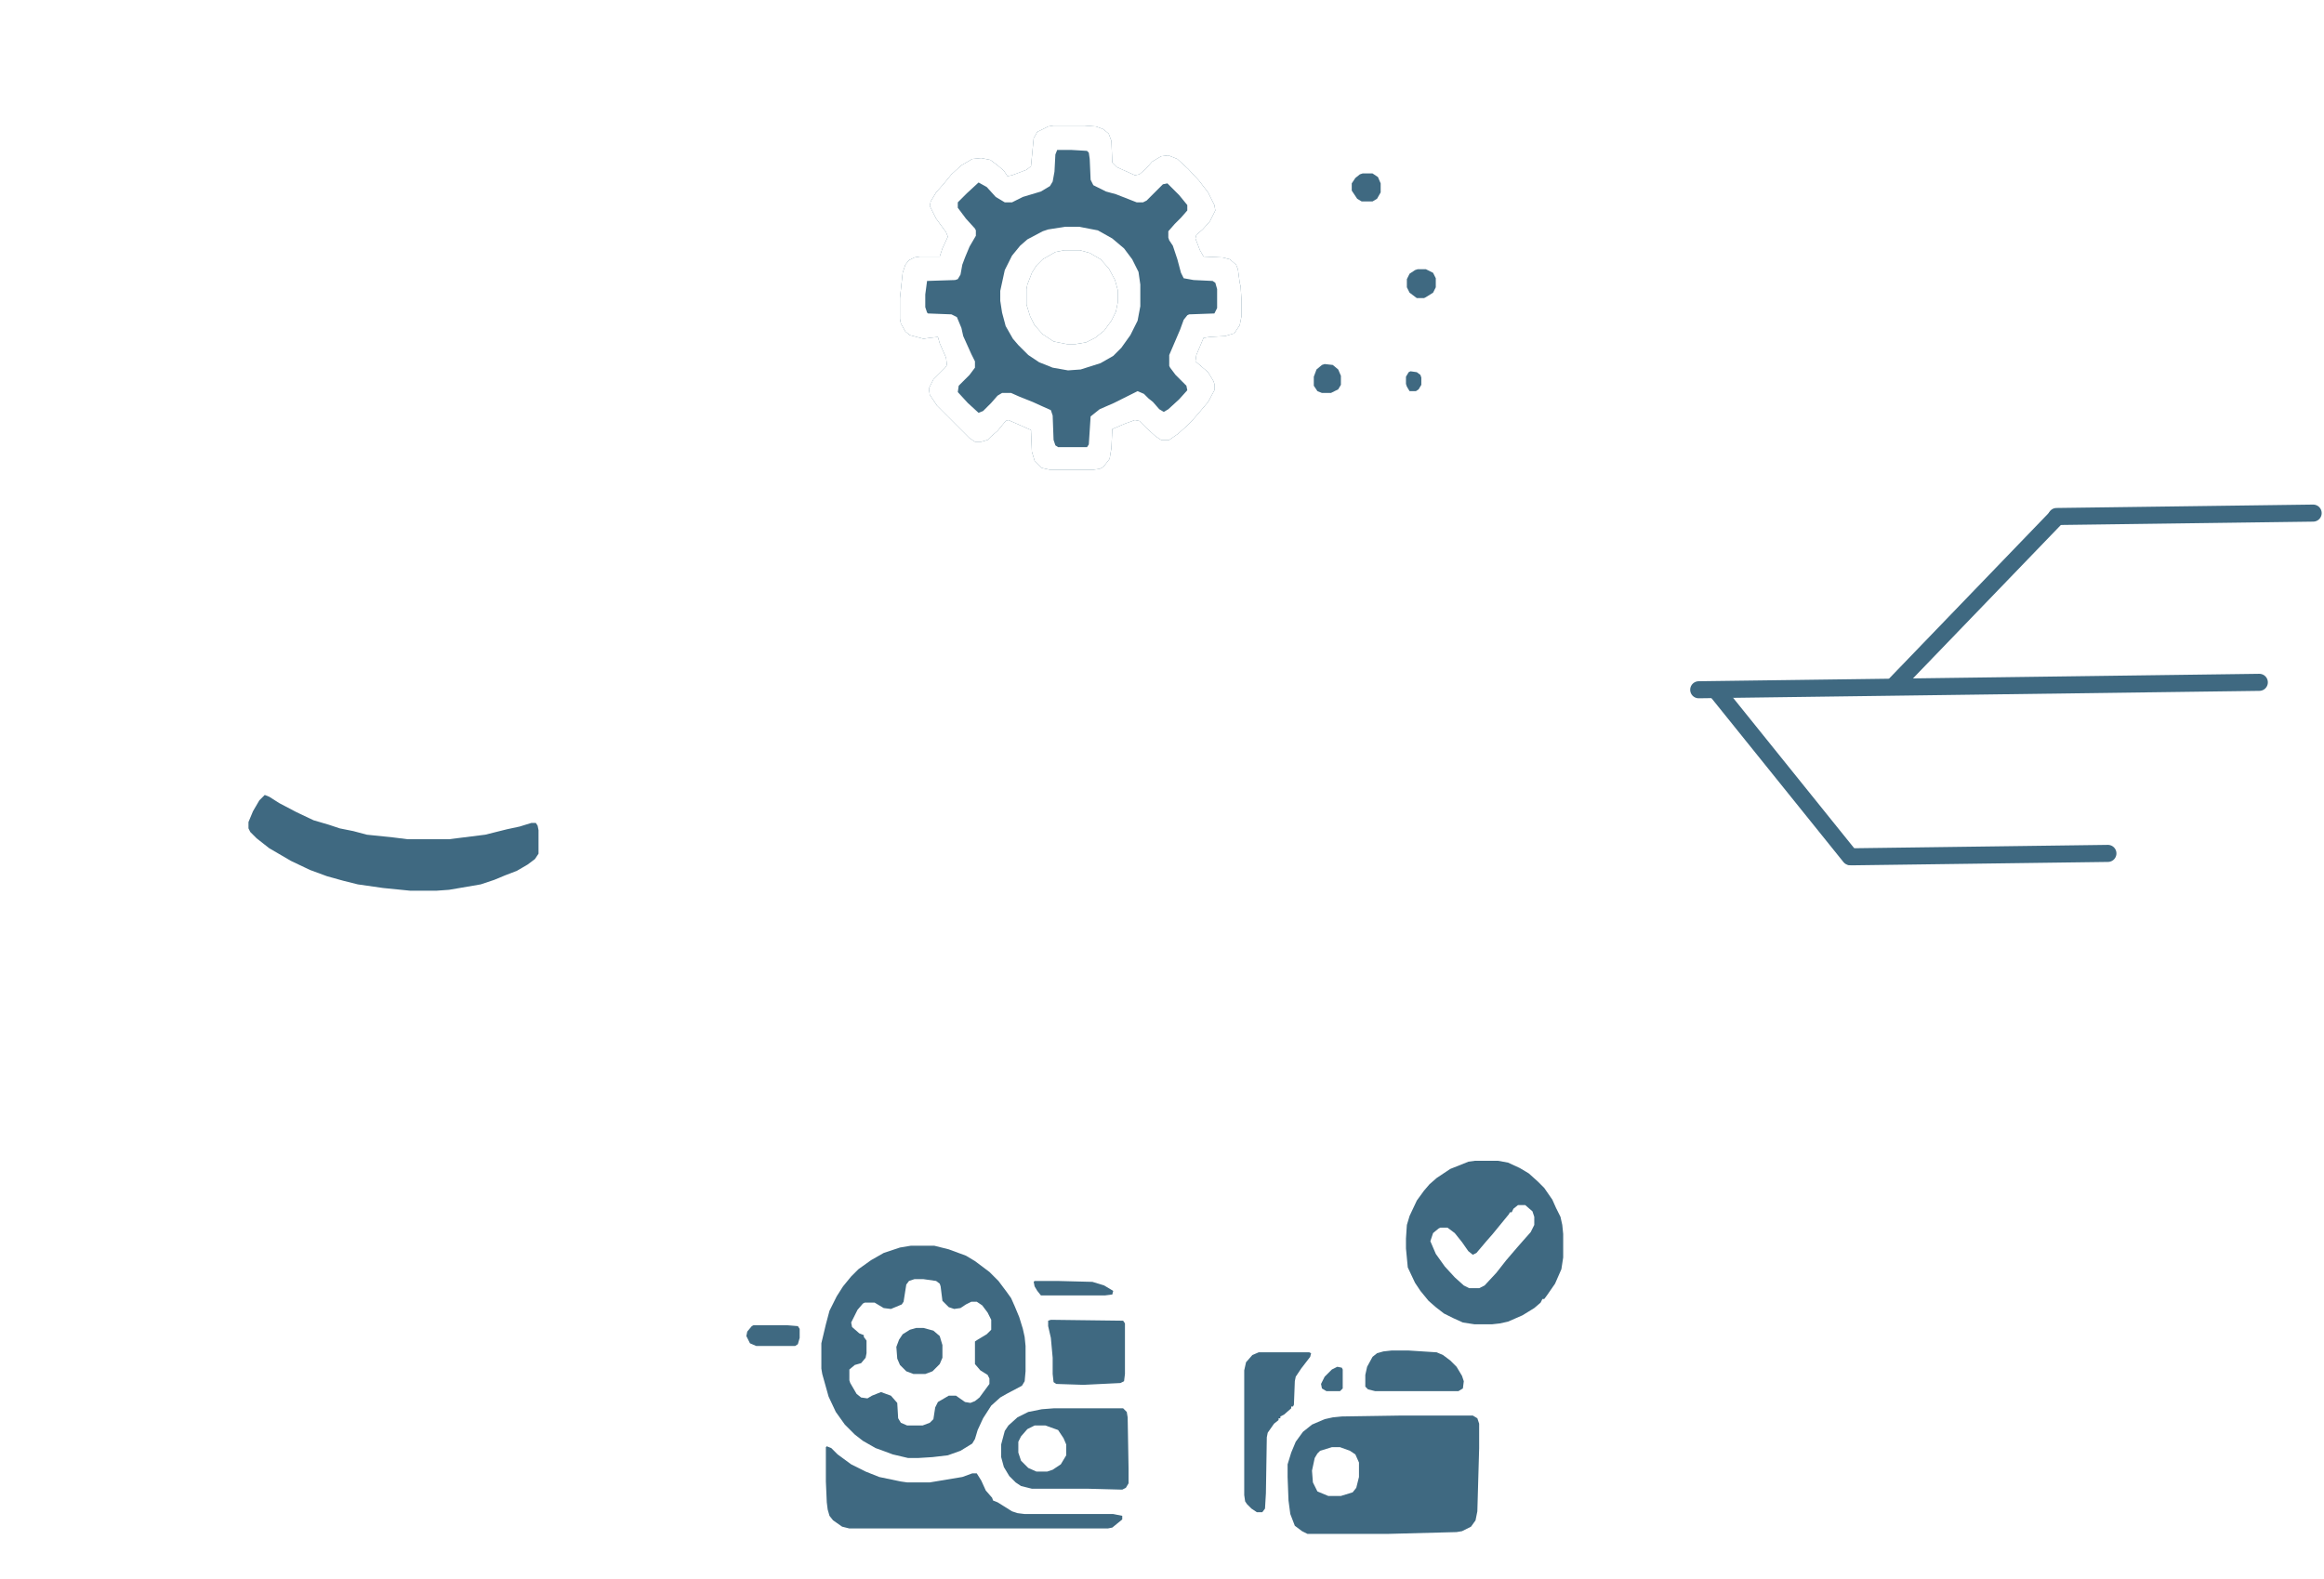 <svg width="643" height="437" viewBox="0 0 643 437" fill="none" xmlns="http://www.w3.org/2000/svg">
<g filter="url(#filter0_d_239_9)">
<path d="M116.25 44.25H123.75L128.25 45.5L132 47.5L135.25 50.25L137 52.75L139 56.75L139.5 58.75V66.75L138.5 70.75L136.75 74.5L134.75 78L132.25 81.5L131.75 82L138.75 83.5L143.75 85.5L147 87.5L149.75 89.5L152.25 91.75L155.5 95L159.25 100L161.5 103.5L164.25 106.5L166.75 108L171 109L173.25 109.25H178.25L186 108.25L190.5 108H194.25L199.25 108.5L203 109.5L207.5 111L212.25 113.5L215 115.25L218.25 118.25L220.25 120.5L222.75 124.25L225 128.5L227 134.5L228 142.25V146.5L227 155.5L224.75 164L222.75 169.25L220.5 174L218 178.5L215.5 182.25L213 185.75L209.75 189.5L203 196.25L201 198L196.75 201.5L192.5 204.5L187.25 208L183 210.5L177 213.75L169.25 217.25L162.75 219.75L156.75 221.75V226.25L157.5 227.75L160.75 230.25L164.25 233.25L167.5 236.25L171.25 240L174 243.5L177 247.75L179.75 252.25L181.25 254.5L182.5 256H183.5L185.75 250.75L188.5 243.75L192 234.75L194.5 228.5L196.75 223.5L198.5 220L200.5 218.75L202 218H204.75L211.75 219.5L216.5 220.25L221.5 221.25L227.75 222.25L232.75 223.25L239 224.25L242 225H243.25L244.5 221.5L246.25 216.5L247.5 213L249 210.25L250.5 209.25L252.25 209L254.25 209.75L255.25 211L255.5 211.5L255.25 213.75L254.25 217.5L253 220.75L251.5 224.75L251.25 226.25L254.25 227L258.25 227.5L259.75 228.25L261.25 230L262.25 232.25L262.5 234.75L262 237.5L258.5 245.25L255.5 252.25L252.5 259L250.75 263L249.5 266.25L249.25 267.25L252.5 270.25L254.25 272.75L256 276.5L256.75 279.5V285.5L255.75 288.75L254 291.5L253.5 292.25H253V292.75H252.5L252 293.75L251.75 295.25V298L251 301.5L249.75 304.5L247.75 307L245 309.25L244.5 311.5L243.5 314.75L242 317.75L240.25 320L238.5 321.75L235.75 323.5L232.25 325L229 325.5L223.25 325.75L222.5 327L221.25 328.5L219 329.75L217.75 330L211.75 329.25L203.5 328L193.5 326.25L188 325.25L182 324.25L178.25 323.5L177.75 325.25L175.75 330.75L172.25 337.75L170.75 340.25L170.5 341.75L171.75 346.5L172.5 350.5L173 357V360.5L172.75 365.5L171.75 371L170.5 376.25L170.25 378.25L172.5 378.75L176.75 380.25L181.5 382.75L184.75 385.25L187.75 388.25L190 391.5L191.75 394.5L193.75 400.25L194.25 404.25V407.5L193.75 411.25L193.5 411.75L196.5 412.25L201.5 413.25L205.75 415.25L207 416.75L207.25 417.25V418.75L205.5 420.75L203.25 422.25L196.75 424.25L185.25 426.25L165.5 428L156.5 428.5L147.5 428.75L131 429H102.75L83.75 428.5L74.5 428L51.75 426.25L36.5 424.25L28.75 422.5L25 421L23 419.5L22 418L22.25 416L23.5 414.5L25.5 413.25L30.25 411.75L32.75 411.25L35.25 411L41.5 410.75V407.25L42 402.25L43.75 394.25L45.5 388.75L49.25 377.5L51 371.5L52.25 365.5V359L51 352.5L48.5 345.75L46.5 341.5L46.25 341.25L36.25 341L31.75 340.25L25.25 338L21.25 335.75L18.5 333.75L16 331.75L11.25 327L8.5 323L6.75 320L5 315.5L4.25 312.25L4 309.25V304.5L4.5 299.5L5.75 295.75L7.5 292.5L9.5 290.5L11.25 289.75H14.5L16.5 290.75L18 292.75L19.5 296.25L21.25 301.25L23.25 305.25L25 308L27.25 310.75L29.5 313L32.25 315L35.75 317L37.25 317.5L35.5 308.25L34 297.25L33.75 291.75V288.25L34 281L34.75 275.25L36.25 266.5L38.25 259.25L40.75 252.5L42.5 248.75L45.25 243.5L48.75 238.25L51 235.25L54.25 231.5L58 227.5L59.75 225.25L60.25 223.25L48.5 225H42.75L35.75 223.75L32 222.5L27.5 220.5L24.5 218.75L21.5 216.5L17.5 212.5L15 209L12.25 203.25L10.75 198.25L10 193V184.5L10.75 179L12.75 172.25L15.25 166L18.75 158.75L22 153L23.5 150.25L26.25 145.25L28.25 142L29.75 139.25L31.5 135.25L32.5 132.75L33.5 130.75L34.5 127.75L30.75 125.5L28.25 123.25L26.25 120L25.25 116V112.5L26 109.25L26.75 107.5L29 103.5L31.5 100.25L33.5 97.75L35.25 96L37 94L40.5 90.5L42.5 88.75L46.25 85.25L49 83L52.75 80L55.75 77.75L60.75 74.25H61.25V73L59.25 70.5L57.5 66.75V64.25L59 61.25L60.5 60L62.25 59.25H64.75L67.5 60.25L71.25 63.25L72.25 64.25V64.75H72.75V65.25L74 64.5L78.5 61.25L86.5 56.25L91.25 53.5L96 51L101 48.75L107.5 46.25L113.5 44.75L116.25 44.25ZM126.25 89L122.25 89.5L116 91L109 93.5L104 95.75L95.5 99.75L89 103L77.5 109.5L72 112.75L68.5 114.75L70 116.5L70.75 116.75L71.25 117.75L73.75 120.25L76.75 124.25L79.75 129L82 133.25L84.25 139L86 144.75L87.5 152.5L88 156.25L88.25 160V168.25L87.75 175L85.75 185.25L83.5 192.75L81 199.25L79 203.75L77 208L77.25 209L80 211.25L83.25 213.25L88.5 215.75L92.25 217.25L101.25 219.5L110.75 220.75L113.75 221H123L127.75 220.5L136.5 219.25L142.75 217.75L146.5 216.75L149 216L153 214.75L160.5 212.25L164.5 210.75L168.25 209.25L175.75 205.75L180.75 203L186.75 199.25L190.25 196.75L193.75 194L197.25 191L199.75 188.75L203.75 184.75L206 182L208.5 179L212 173.75L213.25 171.75L215.5 167L216.75 164L218.75 157.75L219.5 154L220.25 149V141.5L219 134L217 129.5L215 126.5L212.75 123.75L210 121.25L206 118.75L201.5 117L199 116.25L194.25 115.75H190.75L181.5 116.5L177.5 117H173L166.75 116L163.5 114.75L160.25 113L157.25 110.25L155.25 107.75L152.75 104L150.25 100.5L147.5 97.5L145.5 95.5L141.5 92.75L137.75 91L132 89.5L126.75 89H126.25ZM204 226.5L200.75 234L198 240.25L195.75 246L192.75 253.25L190 259.75L189 262.5L187 267.5L185.75 270.5L186 271.5L189.75 275L192.25 278L194.25 281.5L195.75 284.5L197.25 289.5L197.5 291L197.75 296.25L198.5 297.75L200 299.75L203.25 305L204.25 307.25L205.5 309.75L205.75 310.5V312.5L204.75 314L203.5 314.75L201.25 314.5L196.25 312.5L191.75 310.25L189.5 309H189L187.25 314.25L186 316.5V317.25L192.75 318.75L201.25 320L206 321L215.75 322.5L216 322L214.25 318L213.75 315.75V311.25L214.5 309L216 306.25L218.25 303.75L219.5 302.75V297.5L220.25 295.25L221.5 293L222.5 291.75L225.5 289.5L225.75 287.75V285L227.25 281L228.75 278.5L230.5 276.75L234 274.5L238.25 273L238.75 271.75L239.25 270.25L241 267.75L242.75 263.5L245.25 257.5L248 251.25L249.5 247.5L252.25 241.25L253.75 237.75L254.75 235.5V234.25L253.25 233.75L249 233.25H247L246.75 236.25L245.75 237.75L244.5 238.75L242.25 239L240.75 238L239.5 236.25L239.75 234.5L240 233.5L238.5 233L237 233.25L236 235L234 236.75L233.5 237H231.5L229.5 235.25L229.25 233V231.5L228.75 231.25L227.5 232.5L226.25 234.5L225.75 235L224 235.25L221.75 234.75L219.5 230.5L218.75 229.75L217.75 230L216.25 232.25L215 233.25L214.5 233.5H212.25L210.75 232.75L210 231.5V227.75L207.75 227L205.75 226.5H204ZM63.75 232.5L61.75 234L58.75 237.25L56 240.75L53.75 244L51.5 247.75L48 254.5L45.75 260.25L44 266.25L42 276.75L41.5 283V295.5L42 301.75L43.75 312.25L45.75 320.75L48.25 328.25L50.25 333L53.75 340.25L55.75 344.25L57.5 349L58.75 353L59.75 360.25V364.25L58.75 372L56.5 379.75L52.25 392.25L50 400L49.25 405.75V408.5L50 411.75L51.5 414.25L53.5 416L56.25 417L63.75 418.25L69.75 418.75L87.75 419.5H91L92.75 418.75L94 417.25L94.25 416.5V411.5L93.25 408.75L91.25 405.5L89.75 403L89.5 400.75L90.5 398.75L92.25 398.25L94.5 399L96 400L97.75 402L99.75 405.5L101.5 410L101.75 411V416L101 418.5V419.5L101.5 419.75L106.75 420H112.25L114.5 419.25L115.5 418.25L115.75 417.25V411.25L114.75 408.25L113.25 405.5L110.75 402.25L110.25 401.25L110.5 399L111.75 397.75L113.25 397.25L115.25 397.5L117.25 399L119.5 401.75L121.5 405.75L122.75 410L123.25 414.25V418.5L125 418.75L128.25 418.25L131.5 417L132.75 416L133.5 414.5L133.75 413.25V406L133 402.25L130.5 397.5L128.5 395.25L126 393.25L122.75 391.25L119.25 389.5L112.25 387L111 385L111.5 382.5L113.25 376.5L114 371.25L114.25 367.25L114 356.5L114.5 355L120.5 353.25L122.25 353L127.5 352.75L130.75 352.25L133.75 351H136.75L138.25 352.25L138.75 353.25V355.25L137.25 357L135.25 358L129 359.5L122 360.5L121.75 360.75L121.5 363L121 371.75L120.25 376.75L119.5 380.5L119.75 381.5L122 383L126 385L129.25 387L132.5 389.5L135.25 392.25L137 394.75L139 398.75L140.75 404L141 406.25V410.75L140.75 415.25L141.5 415.5L153.5 416H155.5L156.75 415.25L157.75 414L158.5 410.5L158.25 408.25L156.25 403.5L155 400.75L154.75 400V397.25L155.5 396L156.25 395.5H158L160 396.5L161.75 398.5L163.75 402.25L164.75 405.5L165.25 408V412.75L164.75 415L165.5 415.75H171L173 415L174 413.75L174.25 413V408L173.5 405L171.75 401.5L170.75 399.75V398L172 396.25L172.75 395.75H174.5L176 396.5L177.25 397.5L179.5 401L181 405.5L181.5 407.5V411L181.25 413.25L182.25 414H183.75L185.5 411.75L186.5 408.5V403.25L185.75 399.75L183.75 395.5L181.5 392.25L179.5 390.25L176 388L171.25 386L165.25 384.75L162.25 383.5L161.25 383.25V379.75L162.25 377.75L163.75 372.25L164.75 367.75L165.75 360.25V356.25L164.75 349.25L164 346.25L162 341V339.75L164.75 335.25L166 332.75L167 330.5L167.5 328.25L166.75 328L162 329.25L158 330.5L154.25 331H147.25L143.25 330.25L139.25 328.75L137 329L130.5 330L124 330.5H117.5L111 330L100.5 328.5L91.75 326.25L88.25 325L83.25 323L77.5 320.25L73.25 317.75L69 314.75L65 311.5L61 307.75L58.75 305.25L55.25 300.5L53.25 297L51.75 294L51 291V289L51.75 287.5L53.25 286.75L55 287L56.25 287.75L57.75 290.25L61.5 296.75L64.75 300.75L67 303.25L69 305.25L71 307L74.5 309.75L79.5 313L83.75 315.25L89 317.5L94 319.25L100 321L110.25 322.75L117 323.25H123.5L129.5 323L135.25 322L137.75 321.5H140.75L144 323L148 323.75L149.75 324H153.75L158.75 323L164.5 320L165.75 319.75L168 320.75L169.5 320.25L171.5 318.75L172.25 317.25V314.75L171.5 312.75L169.75 310.5L167.5 308.25L165.25 306.5L164.5 305V302.75L165.25 301.5L167 300.75L169.5 301L172.5 302.5L175 304.75L176.75 306.5L178 308.25L179.25 310.75L180.25 310.5L181.5 308.25L182 307L181.75 304.5L180 299.75L177.5 296.25L174.5 293.25L171 290.75L169 289.5H168.5L168.25 288.5V286.5L169 284.75L170.25 284.25H173L175.75 285L179.5 287L182.75 290L184.25 292L186.5 296L187.5 297.5L188.75 297L190.25 295.25L190.5 293.5L189.75 288.75L188.75 286.5L187 283L185.25 280.75L183 278.5L179.75 276.25L176.25 274.5L170.25 273L168.75 272.75H163.25L156.5 274.5L151.75 277L149 278.75L146 280.75L141.25 283.75L137 285.75L131.75 287.25L125.5 288H119L114 287.5L106.25 285.5L100.75 283.25L96.5 281L91.5 277.5L88.5 274.75L87.25 273.5L85.25 271L83.5 267.5L83.25 265.25L84.75 263.5L85.75 263L88 263.25L90 264.75L92 267.5L93 269L95 271.25L98.5 273.75L103 276.25L107.75 278.25L113.5 280L117.5 280.5H127.25L132.25 279.75L137 278L141.25 275.5L145.5 272.75L147.25 271.5V271L144.75 269.5L141.25 266.75L139.25 264.5L137.75 262L137.25 260.5V256.5L138.25 253.75L139.75 251.5L141.75 249.75L144 248.75L146.25 248.25H148.5L151.5 249L153 250L155.75 252.75L160 256L163.5 259L167.5 262.75L168.75 264.25L170.75 266.25L176 267L177.5 267.5L178.75 267.25L179.25 266.5V265L177.5 262.75L175.5 260.25L172.5 255.25L170.75 252.25L168.75 249.5L166 246L163 242.75L162 241.5L160 239.75L157.5 237.75L156.75 237.25H155.25L153 239.25L149 242L144.75 244.25L138 246.75L131.25 248.5L122.75 249.5H112.25L102.75 248.75L98 248L90.75 246.25L84.5 244L80.25 242.25L76 240L72.25 237.75L67.75 234.75L65.25 233L63.75 232.5ZM146 255L144.75 256.25L144 258L144.25 259.5L145.25 260.75L146.25 261L147.25 260L149.25 256.75L149.5 255.75L148.25 255H146ZM246.25 275.25L245.25 277.25L244.25 278.5L242.25 279.75L237.75 280.5L235 282.25L233 284.5L232.75 285.25V287.25L233.75 289L235.75 290.25L238.25 291H243.25L246.5 289.75L248.5 288L249.5 284.75L249.75 283L249 279L248 276.5L246.75 275.25H246.25ZM228.5 295.5L227.25 296.75L226 299.25V301.25L227 303.25L228.25 304.25L230.25 305.25L232.5 305.75H237L239.75 305L242 303.5L243.5 301.75L244.25 300.5L244.5 298H237L234 297.25L231 295.75L230.25 295.5H228.5ZM222.75 309.5L221 311.5L220.5 312.75V314.75L221.5 317L223.5 318.25L224.75 318.5H228.25L232.25 317.25L233.75 316.25L235.5 314.75L236.5 313L231.75 312.75L228 311.75L225.25 310.75L223.75 309.5H222.75Z" fill="white"/>
<path d="M285.25 249H423.75L428.75 249.25L432.25 250.25L436.25 252.25L438.25 254.25L440 257.5L441 261.5L441.25 263V315.25L440.75 318.75L440 321.25L437.5 324.75L436.5 326L437 327.5L438.25 330.75L439.75 336.25L440 339V341.5L439.5 345.75L437.75 351.75L435.5 356L433.5 358.75L430.5 362L427 364.75L423.5 366.75L420.75 368L415.25 369.5L411.25 370H409L410.5 372.25L411.75 377L412 381L413 382.5L414.25 383.5L416.25 386.5L417 390L416.25 406.5L415.75 415.75L414.75 420L413.5 422.5L411.25 425L409.25 426.5L406.5 427.25L404 427.5L393 427.75H367L360.25 427.5L356.25 426.5L353.5 424.25L352.25 422.75L350.5 422.5H348.5L346.25 422L343.75 421L341.5 419.5L339.75 417.5L338.5 415.25L337.25 411.25L337 409.75L336.75 402.5V373.75L338 370L339.5 367.5L341.25 365.75L343.5 364.25L347.5 363L354 362.75L385.25 362.25L391 362L388.75 359.5L386 355.75L384 351.75L382.75 348.25L381.75 344.25V335.5L383.75 328.75L385.5 325.5L356.5 325.75L346.5 326H327L293 325.75L285.75 326.25L282 326L278 325L275 323.25L272.5 320.75L271 317.75L270.25 314.75L270 311.75V262.75L270.5 259.25L272 255.75L274 253.25L276.75 251.25L280.5 249.75L282.75 249.25L285.25 249ZM424.25 256L417.25 256.25L282.75 256.5L280.25 257.75L278.75 259L277.75 260.75L277.25 262.75L277 311.5L278 315.75L279.25 317L282.25 318.5L283.5 318.75L301 318.5L329.5 319H390L392.5 317.75L396 315L399.5 313L402.25 311.75L407.5 310.25L409 310H414L418 311L421.5 312.25L425.5 314.5L428.25 316.5L430 317.75L431.5 318L433 317L433.75 315.5L434.25 311.5V262.75L433.75 260.5L432.5 258.5L431 257.25L428.75 256.5L424.25 256Z" fill="white"/>
<path d="M254.5 333.25H258L262.75 334L267.25 335.25L272 337.5L275 339.5L279.25 342.75L280.75 343.5L285 344L300 344.25L306.5 344.75L309.75 345.75L312.75 347.5L315 349.75L317 353.25L318.5 357L319.25 361V414.75L318.75 417L317 420L314.75 422.5L312.75 424.25L309 425.75L307.5 426.25L303.75 426.5H234.5L231.25 425.5L228.25 424L225 421.25L222.75 418.25L221.5 415.5L221 413.25L220.75 409V375.5L207.75 375.25L203.75 373.5L202 372L200.25 369.5L199.5 367.25V364L200.75 361L202.25 359L204.5 357.25L206 356.5L207.25 356.25L210.75 356H222.25L223.5 355.5L227 350L228.75 347.75L231.75 344.25L235.25 341L239 338.25L243 336.25L245.75 335L252.25 333.5L254.5 333.25Z" fill="white"/>
<path d="M291.5 30.75H300L303.25 31L305.25 31.75L306.75 33L307.5 35L307.75 41L309 42.25L314 44.5L315.25 44.25L317 42.75L318.75 40.75L321.25 39.25L323.25 39L325.75 40L328.75 42.75L331.75 46L334.25 49.25L336 52.75L336.25 54.25L334.75 57.25L332.75 59.5L331 61L330.75 62L332 65.25L333 67L338.25 67.25L340.25 67.75L342 69.25L342.5 70.5L343 74.25L343.25 75.25L343.5 79V83.5L343 86L341.5 88.25L339 89L334.75 89.25L333 89.5L331 94.25L330.75 96L334.25 99L335.75 101.5L336 102.25V104L334.25 107.25L331.5 110.5L329.75 112.5L328.5 113.75L326 116L323.5 117.75H321.25L319.75 116.75L317.25 114.5L315.25 112.5L314 112.25L311.25 113.25L307.75 114.75L307.5 120L307 123L305.25 125.25L304.25 125.75L302.5 126H290.5L288.25 125.5L286.25 123.5L285.5 121L285.25 115L279 112.25L278.25 112.5L276 115.25L274.25 116.75L273.25 117.75L271.5 118.25H269.75L268.25 117.25L259.25 108.25L257.25 105.25L257 103.5L258.25 101L261.5 97.75L262 97L261.75 95L260 91L259.5 89.25L257.25 89.5L255.5 89.75L251.75 88.75L250.5 87.75L249.25 85.5L249 84.25V78.5L249.75 71.5L250.5 69.25L251.5 68L253 67.25L254.5 67H260L260.75 64.75L262.25 61.5L261.75 60.25L259 56.5L257.25 53L257.5 51.75L259 49.25L261 47L263.25 44.25L266 41.75L269 40L271.5 39.75L274 40.25L276 41.75L277.75 43.25L278.75 44.75L280 44.5L284 43L285.25 42L286 34.25L287 32.5L290 31L291.5 30.75ZM294.5 65.25L292 65.75L288.5 67.75L286.75 69.5L285.5 71.5L284.25 74.75L284 76V80.25L285 83.5L286.25 86L288.5 88.5L291.5 90.5L295.25 91.25H297.5L300.5 90.75L303 89.5L305.5 87.5L307.5 84.75L308.75 82.25L309.25 79.75V76.25L308.5 73.5L306.75 70.25L304.5 67.75L301.5 66L298.75 65.25H294.5Z" fill="#3F6981"/>
<path d="M321.5 0H328L334.75 1L341.5 3.25L346.25 5.75L350 8.25L352.25 10L355.25 12.75L357.75 15.25L358.25 16L359.5 15.75L362 14.5L366.75 12.75L372.75 11.75H381.75L389.25 13L393.5 14.5L397.5 16.5L400.5 18.25L403 20.25L406.5 23.25L409.75 26.75L412 29.75L414.25 33.5L416.25 37.75L418 43.25L418.5 45.75L418.75 49.25L420 50.5L423.25 52.5L426.25 54.75L429.25 57.5L431.75 60.5L434 64L436 68L437.75 72.25L439 79L439.25 81.5V85.25L438.5 90.75L437.75 95L435.75 100.25L433 105.25L430.5 108.5L428.25 111L425.5 113.5L421.5 116L417 118L413.75 118.75L413 120.5L411.75 123.75L410 127.75L407.75 131.25L405 134.75L402 138L398.75 140.75L395 143.25L392 145L386.5 147.25L379.5 148.75L377.5 149H375L368.75 147.75L366 147.25L365.25 149.75L363.5 153.25L361.5 155.5L358.75 157.5L355.25 159.25L351 160.5L348 160.75L345.25 160.25L341 158.75L339.75 157.75L337.5 156.5L334.75 153.75L332.75 149.75V149.25L330 150.25L326.75 151.5L321 153L318.5 153.25H307.75L304.5 152.75L300.5 151.5L298 150.75L293.5 148.75L288.75 145.75L285.75 143.5L285 143.25H283L276.25 144.75L273.25 145.25H269.25L264.5 144.5L259.5 143.25L255.25 141.5L250.75 139L246.75 136L243.75 133.25L240.75 129.75L238.25 126L236.25 122.25L234.75 118.5L233.25 114L232.75 111L231.5 109.75L227.25 106.75L224.75 104.5L222.25 101.75L219.75 98L217.25 92.75L215.75 88.5L215 84.75L214.25 78.75V75.25L215.25 68.5L216.25 64.75L217.75 61L220.5 55.75L224 51.25L227 48.25L230.5 45.75L233 44L234.5 39.5L235.5 36L237.75 30.5L241 25.25L243.5 22L246 19.25H246.5L246.75 18.5L249.5 16.25L253.25 13.5L258.5 10.75L263.5 9L269.5 7.75L273.25 7.25H278L284 8.25L288.75 9.5L293.5 11.5L294.5 12L295 11L296.75 9.25L300.5 6.5L304.5 4.25L308.25 2.75L313 1.25L319.5 0.25L321.5 0ZM324.25 7L319.25 7.5L312.75 9L307.75 11L303.75 13.5L300.75 16.25L297 20L296 20.5H293.75L291.5 19.25L288 17.25L285.25 16.25L281 15L279.25 14.75H271.75L267.5 15.5L262.5 17L258.5 19L254.5 21.5L251.25 24.5L249 26.75L246.25 30.75L244.75 33.5L243.25 36.75L241.25 45.5L240 49.25L238.75 49.75L236.75 51L234.25 52L231.75 54L229.5 56.25L227.75 58.75L225.5 62.75L223.75 66.5L222.75 70.5L222 74.5V81.25L223.5 88.25L225.5 93L227.5 96L229.75 98.75L231.5 100.5L235 103.25L237.25 104.5L238.75 105.5L239.5 106.75L240.75 114.25L242 117.75L243.5 121.25L245.25 124L247.5 126.75L251 130.25L253.5 132.25L255.75 133.75L259.75 135.75L265.75 137.5L267.5 137.75H273.75L277.75 137.25L284.25 135L286.5 135.25L288.75 136.75L292.5 139.75L295.25 141.5L299.25 143.5L304.25 145.25L310.25 146H318L323 145.25L327 143.75L332.25 141.5L332.75 138.75L334 136.25L335.75 133.75L336.75 132.75V132.25L337.75 131.75L340.5 129.75L343.75 128.25L347 127.75H351.25L354.5 128.25L356.75 129.25L359.5 130.75L362.5 133.5L364.25 136L366.25 140L369.75 141.25L371.5 141.5H378.75L382 141L387.75 139L391.5 137L394.75 134.75L397.75 132.25V131.75L398.75 131.25L401.25 128.25L403.25 125L404.75 122L406.75 114.75L408 113.5L409.5 112.75L414.25 111.75L418.25 109.75L421.25 107.5L424.5 104.5L426.75 101.5L428.5 98.5L430.25 94.25L431.75 87.25L432 84.75V82.25L431.25 77.5L429.75 71.75L427.75 67.5L425.25 64L422.5 61L420.75 59.5L417.75 57.75L415 56.75L412.5 55L411.5 53.25L410.75 45.5L410 42.25L408 37.5L406.25 34.5L404.25 31.75L401.5 28.75L398.75 26.25L395.5 24L393 22.5L388 20.5L381.25 19L379 18.75H375.75L371 19.5L366.5 20.75L359.75 24.25L358 24.75L355.75 24.5L354.25 23.5L351.5 20L346.5 15L342.5 12.25L338.25 10L333.75 8.5L328 7.25L324.25 7ZM348.75 134.5L344.75 135.5L343 136.5L341.5 137.75L340 140L339 143V145L339.75 147.5L340.75 149.5L343 151.75L345.25 153L347.75 153.5H350.5L353.25 152.75L355.5 151.25L357.25 149.5L358.5 147.25L359.25 145.25V142.5L358 139L356 136.75L352.5 135L349.5 134.5H348.75Z" fill="white"/>
<path d="M260.5 154H265.5L270.5 155.25L273.25 156.75L275.75 159L278 162.5L278.75 164.5L280 166.75L280.25 167H284.5L287 168.25L289.25 170L291.75 172.25L293.5 173.75L295.25 176L297 179.75L297.25 180.75V183.5L296 186.5L295.5 188L298.25 187.5H300.25L304.75 188.5L307.75 190.25L310.25 192.5L311.5 194L313.5 195.75L316.5 198.75L318.25 201.25L320.5 205.5L322 207.5L323.25 208H325.25L327 207.75H331.5L336.5 208.5L343 210.25L346.5 212.25L349.5 215L350.5 217L351 218.5H354.25L356 218.25L356.25 214L357.25 211.5L358.75 208.75L361.5 205.75L363.25 203.75L366.75 200.25L369.5 198L372.5 196.25L375.75 195.5H378.5L383 196.25L385.25 196.75L387.25 195L388.5 193.75V192.75L387.25 190.25L387 188.75V182.25L387.5 179.25L389.25 176.25L391.5 173.75L391.75 173.25H392.25L392.75 172.25L403.25 161.75L405.75 160L407.75 159L411.5 158H416.25L420.25 159L422.5 160.25L425 162.5L426.75 164.75L428.25 168L428.75 170.75V174.25L428.25 177.75L427.5 179.75L425.75 182.5L422.75 186L420.75 187.75L419.5 189L418.5 190.25H418V190.75H417.5L417 191.75L412.5 196.25L410 198.25L406.5 200L403.75 200.5H400L397 200H395L393.75 201L392.25 202.75L391.5 203.25L391.75 204.5L393 207L393.25 210L393 214L391.25 217.75L389.75 219.75L388.5 221.25L386.5 223L384.5 225L382.5 226.75L379 229.75L375.75 232L373.25 233.25L372 233.5H366.75L364 232.5L361.5 230.75L359.25 228.5L357.75 226L357.5 225.5L352.25 226L351 226.25L350.5 227.75L348.75 230.5L347 232.5L344.5 234L342.25 235L341 235.25H338.25L336 234.75L332 233.5L327.75 232.25L324 230.75L321.75 229.25L320 227L319 225L318.5 222.75V220L318.75 217.75L317.25 217.25L316 217L314 218.75L312 219.75L309.75 220.25H305.75L302.5 219.75L300.25 218.25L297.75 216L294.75 213L293 211L290.75 208.5L288.25 204.75L287.5 202.5L287.25 200.75V198.75L288 194.75L288.25 194L287 194.25H281.75L280 193.5L277.25 192L275.5 190.25L275 190V189.5L274.25 189.25L272.5 187.25L270.5 185L269.75 184.75L266 185.75L263.75 186L259.75 185.25L256.75 184.25L256.5 185.75L255.25 187.5L254.25 192.25L252.5 195.75L251.25 196.75L248.5 198L243.25 198.25L242.75 199.75L243 201.5L244.5 204V207.25L242.75 211.5L240.5 215L238.5 217.25L237.25 217.75L235.75 217.5L234.25 216.5L233.5 215.25L233.75 213.5L235.75 209.5L236.75 207.75L237 206.5L234.75 205L233.5 203.5L233.25 202.25L234.5 200L235.5 198.75L237.5 197.5L238.25 196.75L237.75 195.75L236.25 194.75H235.5L235 196.25H234.5L234 197.25L232.25 199.25L229.75 201.25L227.25 203.75L227 204.5V206.5L227.75 209.5L229 212.25L229.25 213V214.75L227.5 216.25H225L222.75 215.5L221.5 214L220 210.75L219.25 207.25V203.25L220.5 200.75L222.25 198.25L224.5 195.75L224.75 195.25H225.25L225.5 194.5L228.5 192.25L231.5 190.75L231.25 189.25L230.25 185.5V181.25L231.25 177.5L233.5 174L236.25 171L239.75 168.75L243.75 167.25L247.25 167L248 165.25L248.75 162.25L250.75 159.25L253.5 156.5L256.5 155L260.5 154ZM261.75 161.25L258.5 162.25L256.25 163.75L254.75 166.5V168.5L255.75 170L257.75 172.25L259 175.5L260.25 176.75L262.5 177.75H265.75L267.5 177.25L267.75 176.75L267.25 175V172L267.75 171L268.25 170.75H272L272.25 169.75L271.75 166.5L270.25 164.25L268.75 163L265 161.5L261.75 161.25ZM412.75 165.25L410.5 166.25L408.25 167.75L405 170.75L403.25 172.75L397.75 178.25L395.5 181L395 182.25L394.75 183.75V186.75L396 186.5L397.75 185H400.25L402.25 186.5L402.75 187.5V189.25L402 191.25L401.25 192.5V193.25L403 193L405.5 192.25L408 190L412.75 185.25L414.5 183.25L418.5 179.25L420.25 177L421 174.75L421.25 172.25L420.75 169.25L419.5 167.25L416.75 165.5L416 165.25H412.75ZM281.5 174L280.25 174.75L279 176.25L277.75 177.5L276.25 179.75V181L279.25 184.25L281 186.25L283 187.25L285 187.5L286.25 185L288.75 184.75L289.25 184.25L289.75 182.25L289.5 180.25L288.5 178.75L285.25 175.5L282.75 174H281.5ZM246 174.25L243.25 175L241 176.5L239 178.75L237.75 182V185L239 187.5L241 189.25L243 190.25L244 190.5H246.75L247 190.25L247.25 186.5L248.75 183.5L249 182.75L250 182.25L252 179.75L251.5 177.5L250.5 176L248.75 174.5L247.75 174.25H246ZM301.5 194.75L302 196.25V198L301.25 199.5L300.5 200L298.25 200.25L296.75 199.75L296.25 198.75L295.75 198H295V201.75L296 203.75L299.25 207L301 209L303.75 211.75L306 213H308.25L310.75 211.75L312 210.25L312.5 208.5L312.25 206L310.75 203.25L305 197.5L303.25 195.5L302.25 194.75H301.5ZM375.5 202.75L372.75 204.5L367.25 210L364.25 214L364 215.5L364.25 216L368.25 217L369.75 218L370.25 219V221.5L369.25 223L366.5 224.5L367 225.5L368.25 226.5L370 226.75L372.5 225.75L376 222.75L378 221L380.5 218.75L382.5 217L385.25 214.25L386.25 211.5L386 209.75L384.25 210L382 211.25H379.75L378.5 210.5L377.25 209V206.75L378 205L378.25 204.25H378.75L379.25 203.25L377.75 202.75H375.5ZM330.75 215L331 216.25V218.25L330.25 219.5L329 220.25L326 220.5L325.75 221.25L327 224.25L328.5 225.25L333.25 226.5L336.5 227.75L338.75 228.25L340.75 228L342.25 227.25L341.75 226.25L340 224.5L339.5 223.5V222.25L340.75 220.75V220.25L342.75 219.75L343 218.5L341.5 217.5L337.75 216.25L331.5 215H330.75Z" fill="white"/>
<path d="M252 340.75H258.5L262.5 341.75L267.25 343.5L269.75 345L273.75 348L276.25 350.5L278.5 353.5L279.75 355.25L280.75 357.5L282 360.5L283 363.75L283.5 366L283.75 368.5V375.5L283.5 378.25L282.75 379.5L278.5 381.75L276.75 382.75L274.25 385L272 388.5L270.5 391.75L269.75 394.25L269 395.5L265.75 397.5L262.25 398.75L258 399.25L254 399.5H251.25L247 398.5L245 397.75L242.25 396.75L238.75 394.75L236.5 393L233.75 390.25L231.25 386.75L229.25 382.5L227.5 376.25L227.25 374.75V367.75L228.5 362.5L229.5 358.75L231.5 354.75L233.25 352L235.5 349.25L237.5 347.25L241 344.75L244.5 342.75L249 341.25L252 340.75Z" fill="#3F6981"/>
<path d="M291.5 30.75H300L303.25 31L305.25 31.75L306.75 33L307.5 35L307.75 41L309 42.25L314 44.5L315.25 44.25L317 42.75L318.75 40.75L321.25 39.25L323.25 39L325.75 40L328.75 42.75L331.75 46L334.25 49.25L336 52.75L336.25 54.25L334.75 57.25L332.75 59.5L331 61L330.75 62L332 65.25L333 67L338.25 67.25L340.25 67.75L342 69.25L342.5 70.5L343 74.25L343.25 75.25L343.5 79V83.5L343 86L341.5 88.25L339 89L334.75 89.25L333 89.5L331 94.25L330.75 96L334.25 99L335.75 101.5L336 102.25V104L334.25 107.25L331.5 110.5L329.75 112.5L328.5 113.75L326 116L323.5 117.75H321.25L319.75 116.75L317.25 114.5L315.25 112.5L314 112.25L311.25 113.25L307.75 114.75L307.5 120L307 123L305.25 125.25L304.25 125.75L302.5 126H290.5L288.25 125.5L286.25 123.5L285.5 121L285.25 115L279 112.25L278.25 112.5L276 115.25L274.25 116.75L273.25 117.75L271.5 118.25H269.75L268.25 117.25L259.25 108.25L257.25 105.25L257 103.5L258.25 101L261.5 97.75L262 97L261.75 95L260 91L259.5 89.25L257.25 89.5L255.5 89.75L251.75 88.75L250.5 87.75L249.25 85.5L249 84.25V78.5L249.75 71.5L250.5 69.25L251.5 68L253 67.25L254.5 67H260L260.75 64.75L262.25 61.5L261.75 60.25L259 56.5L257.25 53L257.5 51.75L259 49.25L261 47L263.25 44.25L266 41.75L269 40L271.5 39.75L274 40.25L276 41.75L277.75 43.25L278.75 44.75L280 44.5L284 43L285.25 42L286 34.25L287 32.5L290 31L291.5 30.75ZM292.5 37.5L292 38.75L291.75 43.5L291.25 46.25L290.5 47.5L288 49L283 50.5L280 52H278L275.5 50.5L273 47.75L270.75 46.5L267.5 49.5L265 52V53.5L267.25 56.5L269.75 59.25L270 59.75V61.25L268.25 64.25L267 67.25L266.25 69.25L265.75 72L265 73.25L264.25 73.5L256.5 73.75L256 77.5V81L256.5 82.5L256.75 82.75L263.25 83L264.75 83.75L266 86.75L266.5 89L268.75 94L269.75 96V97.75L268.25 99.75L265.25 102.75L265 104.5L267.75 107.5L270.75 110.25L272 109.75L274.25 107.5L276 105.5L277.25 104.75H279.75L282 105.75L285.75 107.25L288.5 108.5L290.75 109.5L291.25 111L291.5 117.75L292 119.25L292.75 119.75H300.75L301.25 119L301.75 111.25L304.25 109.25L308.25 107.5L314.75 104.25L316.5 105L317.75 106.25L319 107.25L320.75 109.25L322 110L323.25 109.25L326.25 106.5L328.5 104L328.25 102.75L325.25 99.75L323.75 97.75L323.5 97.25V94.25L326.5 87.25L327.5 84.5L328.5 83.25L329 83L336 82.75L336.75 81.25V76L336.25 74.25L335.5 73.75L330.25 73.5L327.5 73L326.75 71.5L325.75 67.75L324.5 64L323.5 62.5L323.25 61.75V60L325 58L326.75 56.25L328.5 54.25V52.75L326.25 50L323 46.75L321.75 47L317.25 51.5L316.25 52H314.5L308.75 49.75L306 49L302.5 47.25L301.75 45.75L301.5 40L301.25 38.25L300.75 37.75L296.5 37.5H292.5Z" fill="white"/>
<path d="M387.5 387.75H407.5L408.75 388.5L409.25 390V396.75L408.75 414.25L408.25 416.75L407 418.5L404.5 419.75L403 420L384 420.5H361.75L360.25 419.75L358.25 418.25L357 415L356.5 411.25L356.25 404.75V401.25L357.25 398L358.5 395L360.5 392.25L363 390.25L366.5 388.75L368.75 388.25L371.25 388L387.5 387.75Z" fill="#3F6981"/>
<path d="M408 317.25H414.5L417.25 317.75L420.5 319.25L423 320.75L425.5 323L427.25 324.75L429.5 328L430.5 330.25L431.75 332.75L432.25 335L432.5 337.5V344L432 347.25L430.25 351.25L428 354.5L427.25 355.5H426.75L426.25 356.5L424.5 358L421.25 360L417.25 361.75L415 362.25L412.75 362.5H408L404.75 362L402 360.75L399.5 359.5L397.25 357.75L395.25 356L393 353.25L391.5 351L389.5 346.75L389 341.5V338.75L389.25 335L390 332.5L392 328.25L394 325.5L395.5 323.75L397.5 322L401.25 319.5L406.25 317.5L408 317.25Z" fill="#3F6981"/>
<path d="M73.25 216L74.5 216.5L77.25 218.25L82 220.75L86.75 223L91 224.25L94 225.25L97.75 226L101.5 227L108.75 227.75L112.75 228.25H124.25L134.25 227L140.25 225.5L143.75 224.75L147 223.75H148.25L148.75 224.5L149 225.75V232.25L148 233.75L146 235.25L143 237L139.75 238.25L136.75 239.5L133 240.75L124.25 242.25L120.75 242.5H113.5L106 241.75L99 240.75L95 239.75L90.5 238.5L85.75 236.75L80.5 234.25L74.5 230.75L71 228L69.25 226.25L68.75 225.25V223.5L70 220.5L71.75 217.5L73.25 216Z" fill="#3F6981"/>
<path d="M295 268.5H303.25L304.5 269L305.75 270.75L307 274L308 278.25L311 288L311.5 288.25L313.75 280L315.75 273L317 270.5L318.5 269.25L319.75 268.75L326 268.5L328.25 269L329.75 270.75L330.25 271.75L330.5 285.25V300.25L330 302.5L328.75 304L327 304.75H324.5L323 303.75L322.5 302.5L322.25 287.75L321.75 280.75L321.25 281.25L319.25 288.5L318 293.25L317 297.25L316 301.75L315 303.5L313 305L311.25 305.25L308.75 304.5L307.25 303.25L305.5 298.5L303.5 291.75L302.5 286.25L301 280.75L300.25 280.5L300.5 282.25L300 290.75V302.5L298.75 304L296.5 304.75L294.25 304.5L292 303L291.75 302.5L292 271.75L293.25 269.5L295 268.5Z" fill="white"/>
<path d="M253 350H255.5L259 350.5L260 351.25L260.25 352L260.75 356L262.5 357.75L264 358.25L265.75 358L267.25 357L268.75 356.25H270.25L271.75 357.25L273.25 359.25L274.25 361.25V364L273 365.25L270.5 366.75L269.75 367.25V373.5L271.25 375.25L273.25 376.5L273.75 377.5V379L271 382.75L269.75 383.75L268.5 384.25L267 384L264.5 382.25H262.5L259.5 384L258.75 385.5L258.25 388.75L257.25 389.75L255.25 390.5H251L249.25 389.75L248.5 388.5L248.25 384.25L246.5 382.25L243.75 381.25L241.25 382.25L240 383L238.25 382.75L237 381.75L235.25 378.75L235 378V375L236.5 373.75L238.25 373.25L239.5 371.75L239.75 370.5V367L239 366V365.5L237.75 365L235.75 363.25L235.5 362L237.25 358.5L238.75 356.75L239.25 356.5H242L244.5 358L246.5 358.25L249.5 357L250 356.25L250.75 351.5L251.5 350.5L253 350Z" fill="white"/>
<path d="M194 125H200.25L204 126L207 127.75L209.5 130L211.25 132.5L213 136L213.5 140L213.25 143.25L212.5 145.75L210.5 149.75L208.5 152.25L205.75 155L202.25 157.25L199 158.75L195.25 159.5L193.75 159.75H189.5L185.5 159L182.5 157.25L180 155L178 152.5L176.5 149.25L176 146.75V142.5L176.5 139.5L178.5 135.5L180.5 132.75L183 130.25L186.25 128L191 125.75L194 125Z" fill="white"/>
<path d="M358 268.5H363.25L365 269L366.75 270.75L368.75 274L371.25 278.75L373.75 283L377.25 288.25L378.25 289L377.75 286V270.75L379.75 269L381.25 268.5H383.5L385.25 269.25L386.75 271V275.75L386.5 280.5V302.25L385.5 303.75L384 304.5H378.75L376.5 303.75L375.25 302.5L373.5 300.25L369.5 294L364.5 286L363.25 284.25L363 302L361.75 304L360 304.75H357.25L355.75 304L354.75 302.5L354.25 300.25V272L354.75 270.5L355.75 269.25L358 268.5Z" fill="white"/>
<path d="M228.75 396.25L230 396.75L231.75 398.5L235.5 401.25L239.5 403.25L243.25 404.75L249.25 406L251 406.25H257.25L266.25 404.75L269 403.75H270.25L271.5 405.75L272.75 408.5L274.5 410.5L274.75 411.25L276 411.75L280 414.25L281.5 414.75L283.5 415H308L310.5 415.5V416.5L307.75 418.75L306.5 419H235L233 418.5L230.5 416.75L229.5 415.5L229 413.75L228.75 411.75L228.5 406V396.5L228.75 396.25Z" fill="#3F6981"/>
<path d="M366 90.25H368.25L372 91L374.5 92.75L376.25 94.75L377.5 96.75V97.25L381.75 97H383L384.75 95L387.25 93.25L389 92.75H393L395.25 93.5L397.5 95L399 97L400 100V103.25L399 106.25L397.5 108.25L395.75 109.75L393.5 110.5H388L386.25 109.75L384 108L382 104.75H378L375.5 108L373.5 110L371 111.25L368.75 112H365.75L362.25 110.75L360.75 110L358.25 107.75L356.75 105.5L356 104.5L350.75 104.25L349.5 103.5L348.5 102.25L348.25 100.25L348.75 98.5L350 97L351 96.5H357.25L357.75 95L359 93.25L361.75 91.25L364 90.5L366 90.25Z" fill="white"/>
<path d="M291.5 385.75H310.75L311.75 386.75L312 388.25L312.25 402.5V406.5L311.5 407.75L310.5 408.25L301 408H285.5L282.5 407.25L281 406.25L279.25 404.5L277.75 402L277 399.25V395.75L278 392L279 390.5L281.5 388.25L284.5 386.75L288.25 386L291.5 385.75Z" fill="#3F6981"/>
<path d="M294.75 58.75H298.5L303.75 59.75L307.75 62L311 64.75L313.25 67.75L315 71.25L315.5 74.75V80.75L314.75 84.75L312.75 88.75L310.25 92.25L308 94.5L304.5 96.5L299 98.25L295.5 98.5L291.25 97.75L287.5 96.25L284.5 94.25L281.75 91.5L280.25 89.75L278.25 86.25L277.25 82.5L276.75 79.25V76.5L278 70.75L280 66.75L282.25 64L284.25 62.25L288.5 60L290 59.5L294.75 58.75ZM294.5 65.25L292 65.75L288.5 67.75L286.75 69.5L285.5 71.5L284.25 74.75L284 76V80.25L285 83.5L286.25 86L288.5 88.5L291.5 90.5L295.25 91.25H297.5L300.5 90.75L303 89.5L305.5 87.5L307.5 84.75L308.75 82.25L309.25 79.75V76.25L308.5 73.5L306.75 70.25L304.5 67.75L301.5 66L298.75 65.25H294.5Z" fill="white"/>
<path d="M391.5 63.5H395L397.5 64L400.25 65.5L402.5 67.75L403.75 70.75L404 71.5V76.25L403 79.25L401.5 81.5L399.75 83.25L397.25 84.75L395 85.25L391 85L388.5 84.25L385.75 82.25L383.5 79.5L382.5 78L382 77.75H356.5L354.75 78L353 77.5L351.75 77L350.5 75L350.25 73.25L351 71.5L352.25 70.25L354.5 70H377.5L383.25 69.25L385.5 66.75L387.25 65.25L390.5 63.75L391.5 63.5Z" fill="white"/>
<path d="M377.25 37.25H379.75L383.25 38L385.25 39.5L386.5 40.75L387.75 42.75L388.25 43.5L396.25 43.75L399.5 44.25L401.25 45.75L402 47.25V49L400.5 51.25L398.75 51.75H387.75L387 54L385.25 56L383.25 57.25L380 58H376L373.75 57.5L371.5 56.25L370.25 55.25L368 51.75L350.75 51.5L349.5 50.75L348.25 48.5V46.75L349.75 44.5L350.5 44L353 43.75H368.5L369 42.5L371 39.75L373 38.25L377.25 37.25Z" fill="white"/>
<path d="M403.25 268.25H418.25L419.5 268.75L420.5 270.75L420.75 271.75V273.75L420 275.5L418.5 276.75L417.5 277H411L410.75 302.5L409.5 303.75L408.5 304.5H403.75L401.25 303.5L400.75 302.5L400.5 277.5L398 277L393 276.75L391.5 276L390.25 273.75L390.5 271.5L391.75 269.25L392.75 268.5L403.25 268.25Z" fill="white"/>
<path d="M348.25 370.25H362.25L362.75 370.5L362.5 371.5L360 374.75L358.5 377L358.25 378.25L358 384.75L357.75 385.25H357.25V385.75L355.25 387.5L354.25 388V388.5H353.75V389L352.5 390L350.75 392.5L350.5 393.75L350.25 409.25L350 413.5L349.25 414.5H347.75L346.25 413.5L345 412.25L344.5 411.5L344.25 409.75V375.25L344.75 373L346.5 371L348.25 370.25Z" fill="#3F6981"/>
<path d="M317.5 159.25H323.5L326.25 160.25L329 162L330.75 163.75L332.5 166.75L333.5 170.5V174.25L332.75 177.25L331.5 179.5L329.25 181.75L325.5 183.75L322.75 184.5H318L315.75 184L313 182.25L310.25 179.5L308.75 177L307.5 173.5V170L309 166L310.75 163.5L313 161.25L316.5 159.5L317.5 159.25ZM319.25 166.25L317.25 167L315.75 168.25L315 169.75L314.75 171V173.5L315.5 175.5L317.5 177.25L319.5 178H322.25L325 176.5L326.25 175L326.75 173.25V170.75L326 168.75L324.25 167L322 166.25H319.25Z" fill="white"/>
<path d="M290.75 361.25L310.75 361.5L311.25 362.25V376.25L311 378.25L310 378.75L299.75 379.25L292.25 379L291.5 378.5L291.25 376.25V371.75L290.75 366.25L290 363V361.5L290.75 361.25Z" fill="#3F6981"/>
<path d="M341 268.5H344.75L346.5 269.25L347.75 270.75L348 271.5V302.25L347 303.5L345.75 304.5H341.75L339.25 303.75L338.25 302.75L338 302V271.75L338.5 270L339.75 269L341 268.5Z" fill="white"/>
<path d="M420 329.5H422L424 331.25L424.5 332.75V335L423.5 337L421.5 339.25L419.75 341.25L416.75 344.75L414 348.25L410.75 351.75L409.25 352.5H406.5L405 351.75L402.5 349.5L399.75 346.5L397.25 343L395.75 339.5L396.5 337.25L398 336L398.5 335.75H400.5L402.5 337.25L404.5 339.75L406.25 342.25L407.5 343.25L408.5 342.75L411.25 339.5L413 337.5L417.5 332L417.75 331.5H418.25L418.75 330.5L420 329.5Z" fill="white"/>
<path d="M115.75 182.25H119L121 184L123.25 187L123.75 188L124.75 188.5L126.75 190L130.5 191.75L133 192.25L136.5 192.5L141 192L144.5 190.75H146.5L148.5 192L149.25 193.25V195.75L148.25 197.25L147 198.25L141.5 199.75L137.25 200.25H134L130.5 199.75L125.25 197.75L121.75 195.75L119.25 193.75L116.5 191L114.25 187.5L113.75 185.75L114 183.75L115 182.5L115.75 182.25Z" fill="white"/>
<path d="M385 369.75H389.75L397.5 370.25L399.25 371L401.25 372.5L403 374.25L404.5 376.75L405 378.25L404.75 380.25L403.5 381H380.5L378.5 380.5L377.75 379.75V376.5L378.25 374.25L379.75 371.5L381 370.5L382.75 370L385 369.75Z" fill="#3F6981"/>
<path d="M205.25 244.75H209.25L216.5 245.75L220 246.5L228.75 247.5L233.5 248.25L235.75 249L236.75 250.25L237 250.75V253.5L236.25 254.75L234.5 256.25L229.5 255.75L217.25 254L213.25 253.25L207 252.25L204.5 251.25L203.25 250.25L203 249.25V247.5L204 245.5L205.25 244.75Z" fill="white"/>
<path d="M120.75 115.25H123L125 116L126.5 117.25L128.5 121L129.5 124L130.25 128.5V132.5L129.5 136L128.5 137.5L126.75 138.5H123.75L122 137.5L120 135.25L118 131.25L117.25 128L116.75 125V120.25L117.5 117.75L118.5 116.25L120.75 115.25Z" fill="white"/>
<path d="M144 111H146L149 112.5L150.75 114.75L152.25 118.5L153 121.5L153.25 126.25L152.75 129.25L151.75 130.75L150.25 132L149.5 132.25H147.5L145.5 131.75L143.5 130L141.75 127.25L141 125.25L140.25 121.5V116.25L141 113.75L142 112.25L144 111Z" fill="white"/>
<path d="M199.25 259H201.75L206.5 259.75L213.75 260.75L226.75 262.75L228.25 264.75V266.75L226.75 268.75L225 269.5H222L211.75 268.25L206 267L200.25 266.25L198.25 265.25L197.5 264L197.25 262L198 260.25L199.25 259Z" fill="white"/>
<path d="M368.5 396.5H370.75L373.5 397.5L375 398.5L376 400.75V404.75L375.25 407.75L374.25 409L371 410H367.5L364.5 408.75L363.25 406.25L363 403L363.75 399.5L364.5 398.25L365.25 397.5L368.5 396.5Z" fill="white"/>
<path d="M286.25 390.5H289.25L292.75 391.75L294.25 394L295 395.75V398.75L293.5 401.25L291.25 402.75L289.75 403.25H286.75L284.5 402.25L282.5 400.25L281.75 398V395L282.5 393.5L284.25 391.5L286.25 390.5Z" fill="white"/>
<path d="M253.5 363.5H255.5L258.25 364.25L260 365.75L260.75 368.25V371.75L260 373.5L258 375.5L256 376.25H252.75L250.75 375.5L249 373.75L248.25 372L248 368.75L248.75 366.75L249.75 365.25L251.75 364L253.5 363.5Z" fill="#3F6981"/>
<path d="M208.5 362.75H217.75L220.75 363L221.25 363.75V366.25L220.75 368L220 368.5H209.25L207.5 367.75L206.5 365.75L206.75 364.5L208 363L208.5 362.75Z" fill="#3F6981"/>
<path d="M286.25 350.5H292.5L302.25 350.75L305.5 351.75L308 353.25L307.75 354.25L305.75 354.5H288L287 353.25L286.25 352L286 350.75L286.25 350.5Z" fill="#3F6981"/>
<path d="M392.25 70.5H394.5L396.5 71.5L397.25 73V75.5L396.5 77L394.5 78.25L394 78.5H392L390 77L389.25 75.5V73.25L390 71.75L391.5 70.75L392.25 70.5Z" fill="#3F6981"/>
<path d="M377 44H379.75L381.25 45L382 46.75V49.25L381 51L379.75 51.75H376.75L375.5 51L374 48.75V46.75L375 45.25L376.25 44.25L377 44Z" fill="#3F6981"/>
<path d="M366.5 96.75L368.75 97L370.25 98.25L371 100V102.5L370.25 103.75L368.25 104.75H365.75L364.5 104.25L363.5 102.75V100.25L364.25 98.25L365.75 97L366.5 96.75Z" fill="#3F6981"/>
<path d="M370 374.25L371.25 374.5L371.5 375V380.25L370.75 381H367L365.75 380.25L365.5 379L366.5 377L368.5 375L370 374.25Z" fill="#3F6981"/>
<path d="M390.25 98.75L392 99L393 99.75L393.25 100.5V102.5L392.5 103.75L391.75 104.25H390L389.25 103L389 102.25V100.25L389.75 99L390.25 98.75Z" fill="#3F6981"/>
</g>
<path d="M470 190.891L625.103 188.835" stroke="#3F6981" stroke-width="4.721" stroke-linecap="round"/>
<path d="M512.228 237.118L583.212 236.177" stroke="#3F6981" stroke-width="4.721" stroke-linecap="round"/>
<path d="M569.016 142.941L640 142" stroke="#3F6981" stroke-width="4.721" stroke-linecap="round"/>
<path d="M523.94 189.88L569.027 143.1" stroke="#3F6981" stroke-width="4.721" stroke-linecap="round"/>
<path d="M474.96 191.229L511.873 237.085" stroke="#3F6981" stroke-width="4.721" stroke-linecap="round"/>
<defs>
<filter id="filter0_d_239_9" x="0" y="0" width="445.25" height="437" filterUnits="userSpaceOnUse" color-interpolation-filters="sRGB">
<feFlood flood-opacity="0" result="BackgroundImageFix"/>
<feColorMatrix in="SourceAlpha" type="matrix" values="0 0 0 0 0 0 0 0 0 0 0 0 0 0 0 0 0 0 127 0" result="hardAlpha"/>
<feOffset dy="4"/>
<feGaussianBlur stdDeviation="2"/>
<feComposite in2="hardAlpha" operator="out"/>
<feColorMatrix type="matrix" values="0 0 0 0 0 0 0 0 0 0 0 0 0 0 0 0 0 0 0.25 0"/>
<feBlend mode="normal" in2="BackgroundImageFix" result="effect1_dropShadow_239_9"/>
<feBlend mode="normal" in="SourceGraphic" in2="effect1_dropShadow_239_9" result="shape"/>
</filter>
</defs>
</svg>
